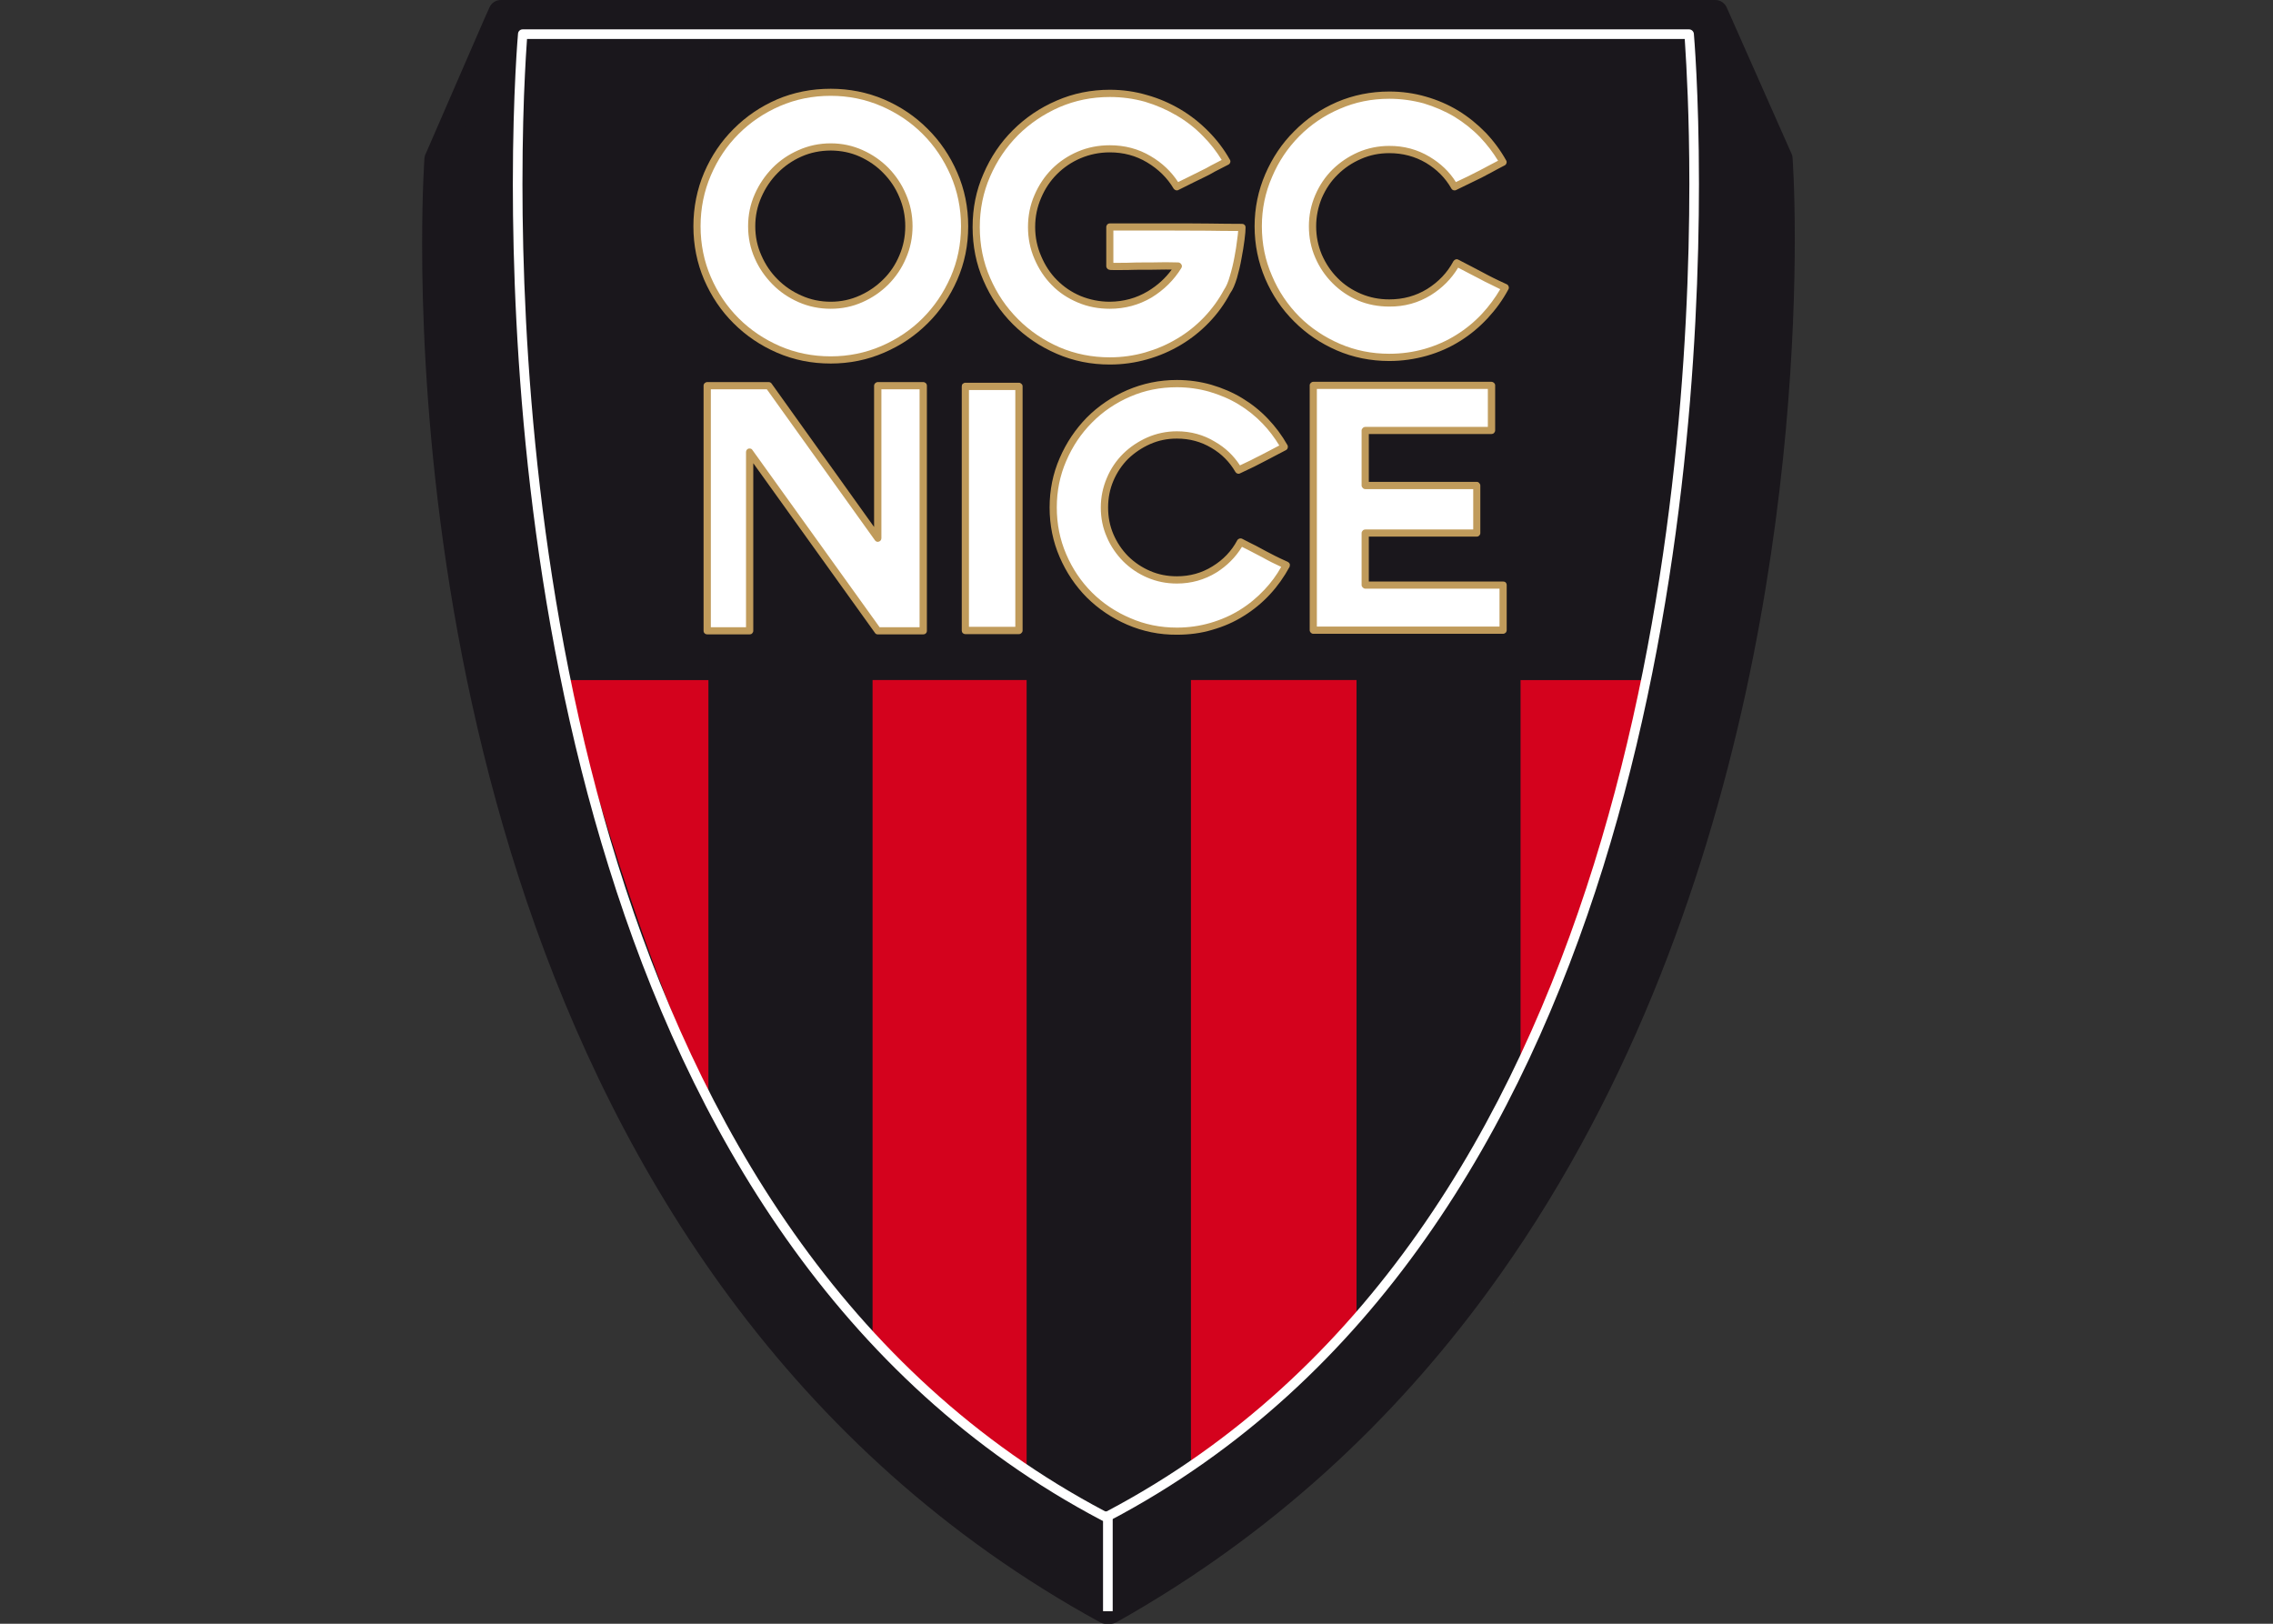 <?xml version="1.0" encoding="UTF-8" standalone="no"?>
<!-- Created with Inkscape (http://www.inkscape.org/) -->

<svg
   xmlns:dc="http://purl.org/dc/elements/1.1/"
   xmlns:cc="http://creativecommons.org/ns#"
   xmlns:rdf="http://www.w3.org/1999/02/22-rdf-syntax-ns#"
   xmlns:svg="http://www.w3.org/2000/svg"
   xmlns="http://www.w3.org/2000/svg"
   version="1.1"
   width="280"
   height="200"
   id="svg3484">
  <rect width="100%" height="100%" fill="#333333" stroke="none"/>
  <defs
     id="defs3486" />
  <g
     transform="translate(93.114,93.352)"
     id="layer1">
    <g
       transform="matrix(2.115,0,0,-2.115,-0.926,95.622)"
       id="g7692">
      <path
         d="M 0,0 0,-0.004"
         id="path7694"
         style="fill:#1a171c;fill-opacity:1;fill-rule:nonzero;stroke:none" />
    </g>
    <g
       transform="matrix(2.115,0,0,-2.115,79.456,92.343)"
       id="g7712">
      <path
         d="M 0,0 z"
         id="path7714"
         style="fill:#ffffff;fill-opacity:1;fill-rule:nonzero;stroke:none" />
    </g>
    <g
       transform="matrix(2.115,0,0,-2.115,95.205,73.005)"
       id="g7716">
      <path
         d="M 0,0 z"
         id="path7718"
         style="fill:#ffffff;fill-opacity:1;fill-rule:nonzero;stroke:none" />
    </g>
    <g
       transform="matrix(2.115,0,0,-2.115,-5.982,69.356)"
       id="g7720">
      <path
         d="M 0,0 -0.005,0 0,0 z"
         id="path7722"
         style="fill:#ffffff;fill-opacity:1;fill-rule:nonzero;stroke:none" />
    </g>
    <g
       transform="matrix(2.115,0,0,-2.115,93.29,67.104)"
       id="g7728">
      <path
         d="m 0,0 0,0.004 c -0.007,0 -0.015,0.004 -0.015,0.004 L 0,0 z"
         id="path7730"
         style="fill:#ffffff;fill-opacity:1;fill-rule:nonzero;stroke:none" />
    </g>
    <g
       transform="matrix(2.115,0,0,-2.115,-6.48,92.231)"
       id="g7736">
      <path
         d="M 0,0 0.003,0.004 0,0 z"
         id="path7738"
         style="fill:#ffffff;fill-opacity:1;fill-rule:nonzero;stroke:none" />
    </g>
    <g
       transform="matrix(2.115,0,0,-2.115,6.624,93.799)"
       id="g7740">
      <path
         d="M 0,0 0,0 0,-0.004 0,0 z"
         id="path7742"
         style="fill:#ffffff;fill-opacity:1;fill-rule:nonzero;stroke:none" />
    </g>
    <g
       transform="matrix(2.115,0,0,-2.115,6.691,93.758)"
       id="g7760">
      <path
         d="M 0,0 z"
         id="path7762"
         style="fill:#ffffff;fill-opacity:1;fill-rule:nonzero;stroke:none" />
    </g>
    <g
       transform="matrix(2.115,0,0,-2.115,2.465,101.164)"
       id="g7772">
      <path
         d="M 0,0 -0.007,0 0,0 z"
         id="path7774"
         style="fill:#ffffff;fill-opacity:1;fill-rule:nonzero;stroke:none" />
    </g>
    <g
       transform="matrix(2.115,0,0,-2.115,-0.734,95.622)"
       id="g8144">
      <path
         d="M 0,0 C 0.005,-0.004 0.005,-0.016 0,0"
         id="path8146"
         style="fill:#c09b5b;fill-opacity:1;fill-rule:nonzero;stroke:none" />
    </g>
    <g
       transform="matrix(2.115,0,0,-2.115,-0.66,95.575)"
       id="g8152">
      <path
         d="M 0,0 C 0.003,0 0.003,-0.004 0,0"
         id="path8154"
         style="fill:#1a171c;fill-opacity:1;fill-rule:nonzero;stroke:none" />
    </g>
    <g
       transform="matrix(2.115,0,0,-2.115,43.119,105.102)"
       id="g8224">
      <path
         d="m 0,0 c -43.541,23.887 -38.964,84.571 -38.964,84.571 l 3.478,7.976 0.24,0.556 70.737,0 3.774,-8.532 c 0,0 4.378,-60.274 -39.022,-84.571 L 0,0 z"
         id="path8226"
         style="fill:#1a171c;fill-opacity:1;fill-rule:nonzero;stroke:none" />
    </g>
    <g
       transform="matrix(2.115,0,0,-2.115,-37.768,-72.969)"
       id="g8228">
      <path
         d="m 0,0 c -0.011,-0.224 -0.025,-0.551 -0.046,-0.966 -0.038,-0.844 -0.071,-2.087 -0.071,-3.661 -0.005,-5.581 0.441,-15.358 2.875,-26.407 2.425,-11.052 6.846,-23.373 14.791,-34.079 5.254,-7.072 12.037,-13.448 20.818,-18.31 8.821,4.985 15.626,11.47 20.885,18.625 5.311,7.235 9.049,15.154 11.651,22.91 5.244,15.523 5.999,30.38 5.997,37.616 0,2.455 -0.084,4.029 -0.114,4.47 L 73.258,8.167 3.482,8.167 3.429,8.053 0.012,0.198 C 0.008,0.152 0,0.072 0,0 m 38.489,-83.742 0.112,0.19 -0.112,-0.19 z m -0.243,-1.187 0,0.731 0.121,0.227 -0.121,-0.227 0,-0.731 c -0.125,0 -0.238,0.031 -0.35,0.092 -9.096,4.981 -16.112,11.565 -21.518,18.85 -5.406,7.287 -9.208,15.283 -11.864,23.114 -5.308,15.671 -6.096,30.7 -6.096,38.246 0,3.187 0.135,5.042 0.135,5.057 0.014,0.084 0.025,0.167 0.068,0.239 L 2.083,8.634 2.334,9.189 C 2.445,9.463 2.712,9.638 3,9.638 l 70.737,0 c 0.289,0 0.55,-0.175 0.664,-0.434 L 78.18,0.677 c 0.038,-0.08 0.058,-0.159 0.058,-0.251 0,-0.011 0.129,-1.73 0.129,-4.698 0,-5.499 -0.432,-15.311 -2.879,-26.519 -2.456,-11.204 -6.929,-23.807 -15.054,-34.87 -5.417,-7.375 -12.451,-14.059 -21.575,-19.176 -0.111,-0.061 -0.241,-0.092 -0.37,-0.092 l -0.243,0 z"
         id="path8230"
         style="fill:#1a171c;fill-opacity:1;fill-rule:nonzero;stroke:none" />
    </g>
    <g
       transform="matrix(2.115,0,0,-2.115,109.528,-9.586)"
       id="g8232">
      <path
         d="m 0,0 -2.316,0 -4.943,0 0,-22.431 C -3.49,-14.036 -1.063,-5.893 0,0"
         id="path8234"
         style="fill:#d4021d;fill-opacity:1;fill-rule:nonzero;stroke:none" />
    </g>
    <g
       transform="matrix(2.115,0,0,-2.115,-5.821,-9.586)"
       id="g8236">
      <path
         d="M 0,0 -5.19,0 -8.387,0 C -6.151,-8.182 -3.528,-16.561 0,-24.461 L 0,0 z"
         id="path8238"
         style="fill:#d4021d;fill-opacity:1;fill-rule:nonzero;stroke:none" />
    </g>
    <g
       transform="matrix(2.115,0,0,-2.115,33.375,87.493)"
       id="g8240">
      <path
         d="m 0,0 0,45.902 -8.998,0 0,-38.501 C -6.276,4.619 -3.303,2.205 0,0"
         id="path8242"
         style="fill:#d4021d;fill-opacity:1;fill-rule:nonzero;stroke:none" />
    </g>
    <g
       transform="matrix(2.115,0,0,-2.115,73.994,68.519)"
       id="g8244">
      <path
         d="m 0,0 0,36.931 -9.659,0 0,-45.603 C -6.199,-6.197 -2.966,-3.296 0,0"
         id="path8246"
         style="fill:#d4021d;fill-opacity:1;fill-rule:nonzero;stroke:none" />
    </g>
    <g
       transform="matrix(2.115,0,0,-2.115,94.176,39.637)"
       id="g8248">
      <path
         d="m 0,0 0,0.844 0,22.43 0,38.148 -9.543,0 0,-38.148 0,-36.93 C -5.924,-9.649 -2.71,-5.071 0,0"
         id="path8250"
         style="fill:#1a171c;fill-opacity:1;fill-rule:nonzero;stroke:none" />
    </g>
    <g
       transform="matrix(2.115,0,0,-2.115,-5.821,43.65)"
       id="g8252">
      <path
         d="m 0,0 c 2.821,-5.345 5.953,-9.66 9.535,-13.329 l 0,38.501 0,38.147 L 0,63.319 0,25.172 0,0.711 0,0 z"
         id="path8254"
         style="fill:#1a171c;fill-opacity:1;fill-rule:nonzero;stroke:none" />
    </g>
    <g
       transform="matrix(2.115,0,0,-2.115,42.958,93.413)"
       id="g8256">
      <path
         d="m 0,0 0.24,0 c 1.635,0.936 3.225,1.984 4.776,3.099 l 0,45.602 0,38.148 -9.547,0 0,-38.148 0,-45.902 C -3.082,1.832 -1.574,0.901 0,0"
         id="path8258"
         style="fill:#1a171c;fill-opacity:1;fill-rule:nonzero;stroke:none" />
    </g>
    <g
       transform="matrix(2.115,0,0,-2.115,-0.765,-15.65)"
       id="g8260">
      <path
         d="m 0,0 -2.472,0 0,14.279 2.472,0 1.107,0 6.352,-8.881 0,8.881 2.653,0 L 10.112,0 7.459,0 0,10.416 0,0 z"
         id="path8262"
         style="fill:#ffffff;fill-opacity:1;fill-rule:nonzero;stroke:none" />
    </g>
    <g
       transform="matrix(2.115,0,0,-2.115,-0.429,-37.928)"
       id="g8264">
      <path
         d="m 0,0 7.411,-10.325 2.326,0 0,13.857 -2.224,0 0,-8.668 c 0,-0.095 -0.057,-0.175 -0.145,-0.201 -0.086,-0.035 -0.178,0 -0.23,0.075 l -6.296,8.794 -1.001,0 -2.262,0 0,-13.857 2.049,0 0,10.207 c 0,0.088 0.058,0.168 0.144,0.198 0.028,0 0.043,0.004 0.069,0.004 C -0.094,0.084 -0.038,0.062 0,0 m -0.159,-10.534 0,0.209 0,-0.209 z M 7.3,-10.74 c -0.064,0 -0.13,0.03 -0.162,0.088 l -7.087,9.881 0,-9.763 c 0,-0.058 -0.029,-0.111 -0.066,-0.149 -0.033,-0.038 -0.094,-0.057 -0.144,-0.057 l -2.472,0 c -0.056,0 -0.108,0.019 -0.147,0.057 -0.045,0.038 -0.066,0.091 -0.066,0.149 l 0,14.279 c 0,0.053 0.021,0.11 0.066,0.149 0.039,0.034 0.091,0.06 0.147,0.06 l 2.472,0 1.107,0 c 0.071,0 0.137,-0.034 0.175,-0.095 l 5.964,-8.344 0,8.23 c 0,0.053 0.03,0.11 0.068,0.149 0.038,0.034 0.096,0.06 0.145,0.06 l 2.653,0 c 0.054,0 0.107,-0.026 0.145,-0.06 0.043,-0.039 0.065,-0.096 0.065,-0.149 l 0,-14.279 c 0,-0.058 -0.022,-0.111 -0.065,-0.149 -0.038,-0.038 -0.091,-0.057 -0.145,-0.057 l -2.653,0 z"
         id="path8266"
         style="fill:#c09b5b;fill-opacity:1;fill-rule:nonzero;stroke:none" />
    </g>
    <path
       d="m 25.81,-45.752 6.598,0 0,30.072 -6.598,0 0,-30.072 z"
       id="path8268"
       style="fill:#ffffff;fill-opacity:1;fill-rule:nonzero;stroke:none" />
    <path
       d="m 26.246,-16.147 5.712,0 0,-29.162 -5.712,0 0,29.162 z m -0.436,0.901 c -0.129,0 -0.243,-0.049 -0.334,-0.138 -0.078,-0.08 -0.116,-0.199 -0.116,-0.296 l 0,-30.072 c 0,-0.144 0.038,-0.241 0.116,-0.321 0.091,-0.08 0.205,-0.137 0.334,-0.137 l 6.598,0 c 0.123,0 0.224,0.057 0.3,0.137 0.102,0.08 0.146,0.178 0.146,0.321 l 0,30.072 c 0,0.097 -0.044,0.216 -0.146,0.296 -0.076,0.089 -0.178,0.138 -0.3,0.138 l -6.598,0 z"
       id="path8270"
       style="fill:#c09b5b;fill-opacity:1;fill-rule:nonzero;stroke:none" />
    <g
       transform="matrix(2.115,0,0,-2.115,65.342,-23.737)"
       id="g8272">
      <path
         d="M 0,0 C -0.304,-0.574 -0.68,-1.099 -1.112,-1.563 -1.554,-2.034 -2.04,-2.44 -2.593,-2.775 -3.127,-3.117 -3.729,-3.38 -4.372,-3.566 c -0.642,-0.182 -1.303,-0.278 -2.002,-0.278 -0.988,0 -1.932,0.191 -2.812,0.567 -0.866,0.377 -1.634,0.893 -2.288,1.544 -0.646,0.649 -1.158,1.414 -1.538,2.292 -0.381,0.879 -0.57,1.806 -0.57,2.802 0,0.985 0.189,1.909 0.57,2.79 0.38,0.874 0.892,1.647 1.538,2.3 0.654,0.658 1.422,1.175 2.288,1.552 0.88,0.38 1.824,0.566 2.812,0.566 0.679,0 1.333,-0.084 1.956,-0.266 0.621,-0.179 1.202,-0.426 1.739,-0.756 0.542,-0.324 1.027,-0.715 1.452,-1.168 0.434,-0.452 0.801,-0.946 1.111,-1.49 C -0.426,6.729 -0.672,6.604 -0.854,6.497 -1.041,6.398 -1.219,6.307 -1.394,6.216 -1.566,6.137 -1.759,6.037 -1.972,5.935 -2.185,5.824 -2.451,5.688 -2.783,5.535 -3.127,6.144 -3.629,6.638 -4.261,7.018 -4.899,7.398 -5.599,7.585 -6.374,7.585 -6.952,7.585 -7.5,7.471 -8.014,7.246 -8.523,7.021 -8.979,6.718 -9.362,6.338 -9.748,5.965 -10.044,5.513 -10.268,5 c -0.22,-0.521 -0.319,-1.065 -0.319,-1.639 0,-0.578 0.099,-1.13 0.319,-1.634 0.224,-0.518 0.52,-0.97 0.906,-1.354 0.383,-0.381 0.839,-0.685 1.348,-0.897 0.514,-0.225 1.062,-0.331 1.64,-0.331 0.798,0 1.53,0.205 2.185,0.604 0.651,0.407 1.163,0.939 1.52,1.601 0.335,-0.171 0.601,-0.312 0.804,-0.411 0.213,-0.11 0.398,-0.209 0.572,-0.3 C -1.12,0.547 -0.942,0.456 -0.755,0.357 -0.572,0.259 -0.319,0.145 0,0"
         id="path8274"
         style="fill:#ffffff;fill-opacity:1;fill-rule:nonzero;stroke:none" />
    </g>
    <g
       transform="matrix(2.115,0,0,-2.115,46.11,-44.498)"
       id="g8276">
      <path
         d="m 0,0 c -0.854,-0.369 -1.6,-0.875 -2.228,-1.514 -0.631,-0.634 -1.133,-1.382 -1.498,-2.235 -0.368,-0.848 -0.549,-1.749 -0.549,-2.706 0,-0.963 0.181,-1.871 0.549,-2.723 0.365,-0.855 0.867,-1.593 1.498,-2.227 0.628,-0.624 1.374,-1.13 2.228,-1.491 0.852,-0.373 1.749,-0.555 2.72,-0.555 0.678,0 1.323,0.092 1.946,0.273 0.623,0.18 1.201,0.434 1.727,0.761 0.534,0.331 1.003,0.723 1.431,1.179 0.377,0.403 0.705,0.84 0.971,1.323 C 8.574,-9.809 8.387,-9.725 8.24,-9.649 8.058,-9.558 7.875,-9.459 7.7,-9.36 7.533,-9.27 7.343,-9.17 7.137,-9.067 6.97,-8.98 6.76,-8.869 6.509,-8.748 6.141,-9.353 5.635,-9.858 5.016,-10.246 4.324,-10.668 3.559,-10.885 2.72,-10.885 c -0.614,0 -1.179,0.114 -1.724,0.346 -0.535,0.228 -1.004,0.548 -1.409,0.951 -0.4,0.41 -0.723,0.874 -0.948,1.41 -0.239,0.536 -0.352,1.114 -0.352,1.723 0,0.6 0.121,1.174 0.352,1.718 0.225,0.54 0.548,1.014 0.948,1.411 0.405,0.398 0.874,0.711 1.409,0.95 0.532,0.231 1.11,0.357 1.724,0.357 0.805,0 1.551,-0.202 2.212,-0.604 0.616,-0.354 1.095,-0.817 1.461,-1.381 0.25,0.118 0.465,0.221 0.64,0.305 0.205,0.11 0.396,0.201 0.571,0.289 0.167,0.084 0.349,0.182 0.532,0.277 0.141,0.076 0.324,0.175 0.548,0.289 C 8.407,-2.388 8.088,-1.962 7.723,-1.582 7.3,-1.137 6.828,-0.764 6.311,-0.449 5.791,-0.133 5.216,0.106 4.613,0.285 4.012,0.456 3.373,0.547 2.72,0.547 1.749,0.547 0.852,0.369 0,0 m -0.17,-13.283 c -0.897,0.387 -1.685,0.92 -2.357,1.585 -0.661,0.665 -1.194,1.456 -1.581,2.353 -0.394,0.908 -0.586,1.866 -0.586,2.89 0,1.015 0.192,1.969 0.586,2.874 0.387,0.9 0.92,1.687 1.581,2.364 0.672,0.673 1.46,1.209 2.357,1.597 0.905,0.388 1.865,0.59 2.89,0.59 0.699,0 1.368,-0.096 2.009,-0.279 C 5.373,0.502 5.977,0.243 6.523,-0.088 7.079,-0.426 7.578,-0.821 8.021,-1.289 8.46,-1.749 8.843,-2.262 9.16,-2.825 9.186,-2.874 9.19,-2.928 9.175,-2.984 9.16,-3.041 9.122,-3.087 9.076,-3.113 8.765,-3.27 8.521,-3.402 8.339,-3.498 8.148,-3.604 7.966,-3.691 7.794,-3.783 7.619,-3.87 7.429,-3.969 7.224,-4.076 7.003,-4.182 6.729,-4.308 6.393,-4.471 6.296,-4.521 6.182,-4.479 6.126,-4.384 5.794,-3.81 5.335,-3.338 4.722,-2.98 4.119,-2.623 3.46,-2.444 2.72,-2.444 2.159,-2.444 1.655,-2.547 1.168,-2.76 0.677,-2.977 0.248,-3.27 -0.121,-3.623 -0.481,-3.984 -0.768,-4.41 -0.98,-4.904 c -0.207,-0.491 -0.307,-1.004 -0.307,-1.551 0,-0.556 0.1,-1.072 0.307,-1.556 0.212,-0.49 0.499,-0.916 0.859,-1.281 0.369,-0.364 0.798,-0.653 1.284,-0.862 0.477,-0.206 0.996,-0.309 1.557,-0.309 0.76,0 1.452,0.194 2.07,0.578 0.629,0.384 1.11,0.89 1.444,1.517 0.062,0.106 0.189,0.14 0.289,0.088 C 6.855,-8.447 7.122,-8.592 7.335,-8.691 7.54,-8.805 7.726,-8.904 7.9,-8.995 8.067,-9.086 8.247,-9.178 8.43,-9.27 8.612,-9.36 8.858,-9.482 9.186,-9.626 l -0.092,-0.19 0.092,0.19 c 0.043,-0.026 0.083,-0.062 0.111,-0.126 0.01,-0.053 0.002,-0.113 -0.016,-0.163 -0.316,-0.582 -0.697,-1.122 -1.148,-1.608 -0.448,-0.483 -0.957,-0.901 -1.518,-1.248 -0.557,-0.353 -1.171,-0.62 -1.832,-0.809 -0.664,-0.201 -1.353,-0.285 -2.063,-0.285 -1.025,-0.008 -1.985,0.193 -2.89,0.582"
         id="path8278"
         style="fill:#c09b5b;fill-opacity:1;fill-rule:nonzero;stroke:none" />
    </g>
    <g
       transform="matrix(2.115,0,0,-2.115,75.072,-21.292)"
       id="g8280">
      <path
         d="m 0,0 8.019,0 0,-2.627 -11.045,0 0,14.261 10.371,0 0,-2.631 -7.345,0 0,-3.208 6.491,0 0,-2.768 L 0,3.027 0,0 z"
         id="path8282"
         style="fill:#ffffff;fill-opacity:1;fill-rule:nonzero;stroke:none" />
    </g>
    <g
       transform="matrix(2.115,0,0,-2.115,69.105,-16.178)"
       id="g8284">
      <path
         d="m 0,0 10.638,0 0,2.205 -7.817,0 C 2.768,2.205 2.712,2.236 2.674,2.271 2.636,2.313 2.605,2.357 2.605,2.418 l 0,3.027 c 0,0.057 0.031,0.106 0.069,0.148 0.038,0.042 0.094,0.061 0.147,0.061 l 6.285,0 0,2.35 -6.285,0 C 2.768,8.004 2.712,8.026 2.674,8.068 2.636,8.105 2.605,8.159 2.605,8.213 l 0,3.208 c 0,0.05 0.031,0.106 0.069,0.144 0.038,0.039 0.094,0.062 0.147,0.062 l 7.137,0 0,2.212 L 0,13.839 0,0 z m -0.205,-0.422 c -0.061,0 -0.109,0.024 -0.148,0.062 -0.038,0.038 -0.065,0.094 -0.065,0.151 l 0,14.261 c 0,0.057 0.027,0.102 0.065,0.14 0.039,0.038 0.087,0.062 0.148,0.062 l 10.376,0 c 0.049,0 0.106,-0.024 0.147,-0.062 0.036,-0.038 0.066,-0.083 0.066,-0.14 l 0,-2.631 c 0,-0.057 -0.03,-0.11 -0.066,-0.148 -0.041,-0.042 -0.098,-0.061 -0.147,-0.061 l -7.145,0 0,-2.786 6.287,0 c 0.06,0 0.108,-0.024 0.144,-0.069 C 9.497,8.318 9.52,8.27 9.52,8.213 l 0,-2.768 C 9.52,5.388 9.497,5.338 9.457,5.301 9.421,5.259 9.373,5.239 9.313,5.239 l -6.287,0 0,-2.615 7.814,0 c 0.061,0 0.122,-0.02 0.155,-0.054 0.038,-0.038 0.061,-0.094 0.061,-0.152 l 0,-2.627 c 0,-0.057 -0.023,-0.113 -0.061,-0.151 -0.041,-0.038 -0.094,-0.062 -0.155,-0.062 l -11.045,0 z"
         id="path8286"
         style="fill:#c09b5b;fill-opacity:1;fill-rule:nonzero;stroke:none" />
    </g>
    <g
       transform="matrix(2.115,0,0,-2.115,9.221,-75.261)"
       id="g8288">
      <path
         d="m 0,0 c -0.634,0 -1.234,-0.13 -1.79,-0.377 -0.553,-0.247 -1.033,-0.577 -1.449,-1.003 -0.421,-0.415 -0.748,-0.909 -0.996,-1.464 -0.246,-0.552 -0.373,-1.148 -0.373,-1.779 0,-0.632 0.127,-1.231 0.373,-1.779 0.248,-0.563 0.575,-1.046 0.996,-1.46 0.416,-0.418 0.896,-0.742 1.449,-0.989 0.556,-0.244 1.156,-0.369 1.79,-0.369 0.628,0 1.216,0.125 1.761,0.369 0.551,0.247 1.037,0.571 1.447,0.989 0.416,0.414 0.743,0.897 0.986,1.46 0.236,0.548 0.358,1.147 0.358,1.779 0,0.631 -0.122,1.227 -0.358,1.779 -0.243,0.555 -0.57,1.049 -0.986,1.464 -0.41,0.426 -0.896,0.756 -1.447,1.003 C 1.216,-0.13 0.628,0 0,0 M 7.801,-4.623 C 7.801,-5.711 7.588,-6.718 7.178,-7.657 6.765,-8.604 6.196,-9.425 5.497,-10.128 4.79,-10.828 3.974,-11.391 3.016,-11.79 2.073,-12.204 1.062,-12.409 0,-12.409 c -1.088,0 -2.099,0.205 -3.042,0.619 -0.942,0.399 -1.771,0.962 -2.471,1.662 -0.695,0.703 -1.255,1.524 -1.66,2.471 -0.411,0.939 -0.613,1.946 -0.613,3.034 0,1.083 0.202,2.099 0.613,3.049 0.405,0.946 0.965,1.775 1.66,2.475 0.7,0.703 1.529,1.262 2.471,1.662 0.943,0.41 1.954,0.615 3.042,0.615 1.062,0 2.073,-0.205 3.016,-0.615 0.958,-0.4 1.774,-0.959 2.481,-1.662 0.699,-0.7 1.268,-1.529 1.681,-2.475 0.41,-0.95 0.623,-1.966 0.623,-3.049"
         id="path8290"
         style="fill:#ffffff;fill-opacity:1;fill-rule:nonzero;stroke:none" />
    </g>
    <g
       transform="matrix(2.115,0,0,-2.115,5.263,-56.132)"
       id="g8292">
      <path
         d="m 0,0 c -0.58,0.255 -1.09,0.601 -1.516,1.034 -0.432,0.438 -0.788,0.944 -1.039,1.521 -0.258,0.582 -0.387,1.206 -0.387,1.867 0,0.661 0.129,1.285 0.387,1.866 0.251,0.574 0.607,1.092 1.034,1.532 C -1.09,8.258 -0.58,8.604 0,8.858 0.583,9.117 1.207,9.25 1.871,9.25 l 0,-0.205 0,-0.213 C 1.26,8.828 0.692,8.714 0.167,8.481 -0.364,8.246 -0.829,7.923 -1.224,7.521 -1.619,7.121 -1.934,6.653 -2.169,6.117 -2.405,5.585 -2.524,5.026 -2.524,4.422 c 0,-0.609 0.119,-1.171 0.355,-1.696 0.235,-0.539 0.55,-1.003 0.945,-1.395 0.395,-0.399 0.86,-0.715 1.391,-0.947 0.525,-0.236 1.093,-0.358 1.704,-0.358 0.601,0 1.163,0.122 1.685,0.358 0.519,0.232 0.981,0.548 1.379,0.947 0.4,0.392 0.707,0.856 0.933,1.391 0.228,0.529 0.344,1.091 0.344,1.7 0,0.604 -0.116,1.163 -0.344,1.695 C 5.642,6.657 5.328,7.121 4.935,7.521 4.537,7.931 4.075,8.246 3.556,8.481 3.034,8.714 2.472,8.828 1.871,8.832 l 0,0.213 0,0.205 C 2.53,9.25 3.146,9.117 3.724,8.858 4.294,8.604 4.796,8.258 5.231,7.82 5.662,7.38 6.007,6.862 6.251,6.288 6.507,5.707 6.636,5.083 6.636,4.422 6.636,3.761 6.507,3.137 6.251,2.555 6.007,1.978 5.662,1.472 5.231,1.034 4.796,0.601 4.294,0.255 3.724,0.004 3.146,-0.255 2.53,-0.384 1.871,-0.384 1.207,-0.384 0.583,-0.255 0,0 M -1.09,11.421 C -2.01,11.021 -2.808,10.481 -3.492,9.798 -4.177,9.117 -4.714,8.314 -5.112,7.384 -5.507,6.463 -5.71,5.479 -5.71,4.422 c 0,-1.054 0.203,-2.046 0.598,-2.958 0.398,-0.92 0.935,-1.715 1.62,-2.402 0.684,-0.681 1.482,-1.221 2.402,-1.621 0.915,-0.395 1.902,-0.596 2.961,-0.596 1.034,0 2.02,0.201 2.94,0.596 0.927,0.4 1.728,0.94 2.411,1.621 0.686,0.687 1.223,1.482 1.634,2.41 0.395,0.908 0.603,1.896 0.603,2.95 0,1.057 -0.208,2.041 -0.603,2.962 -0.411,0.93 -0.948,1.733 -1.634,2.414 -0.683,0.683 -1.484,1.223 -2.411,1.623 -0.92,0.395 -1.906,0.597 -2.94,0.597 -1.059,0 -2.046,-0.202 -2.961,-0.597 M -1.257,-2.942 c -0.963,0.418 -1.806,0.988 -2.529,1.711 -0.723,0.714 -1.295,1.57 -1.714,2.531 -0.415,0.973 -0.628,2.012 -0.628,3.122 0,1.102 0.213,2.155 0.628,3.129 0.419,0.973 0.991,1.821 1.714,2.539 0.723,0.726 1.566,1.301 2.529,1.719 0.973,0.414 2.01,0.62 3.128,0.62 1.085,0 2.129,-0.206 3.103,-0.62 C 5.946,11.391 6.796,10.816 7.518,10.09 8.243,9.372 8.817,8.524 9.239,7.551 9.665,6.577 9.878,5.528 9.878,4.422 9.878,3.312 9.665,2.273 9.239,1.3 8.817,0.339 8.243,-0.517 7.518,-1.231 6.796,-1.954 5.946,-2.524 4.974,-2.942 4,-3.364 2.956,-3.573 1.871,-3.573 c -1.118,0 -2.155,0.209 -3.128,0.631"
         id="path8294"
         style="fill:#c09b5b;fill-opacity:1;fill-rule:nonzero;stroke:none" />
    </g>
    <g
       transform="matrix(2.115,0,0,-2.115,59.875,-65.354)"
       id="g8296">
      <path
         d="m 0,0 c 0,-0.145 -0.018,-0.38 -0.062,-0.707 -0.04,-0.334 -0.1,-0.688 -0.168,-1.072 -0.074,-0.376 -0.158,-0.752 -0.264,-1.106 -0.107,-0.373 -0.224,-0.654 -0.36,-0.847 -0.333,-0.606 -0.73,-1.164 -1.209,-1.659 -0.479,-0.505 -1.016,-0.92 -1.604,-1.277 -0.586,-0.35 -1.223,-0.627 -1.906,-0.825 -0.688,-0.194 -1.387,-0.292 -2.122,-0.292 -1.072,0 -2.076,0.205 -3.019,0.607 -0.942,0.411 -1.766,0.97 -2.478,1.681 -0.707,0.715 -1.262,1.532 -1.676,2.482 -0.403,0.936 -0.613,1.947 -0.613,3.031 0,1.068 0.21,2.08 0.613,3.018 0.414,0.94 0.969,1.765 1.676,2.476 0.712,0.711 1.536,1.273 2.478,1.676 0.943,0.411 1.947,0.616 3.019,0.616 0.735,0 1.429,-0.103 2.111,-0.293 0.669,-0.197 1.296,-0.475 1.889,-0.81 C -3.11,6.354 -2.58,5.932 -2.108,5.444 -1.635,4.966 -1.22,4.426 -0.882,3.833 -1.22,3.666 -1.485,3.524 -1.696,3.414 -1.896,3.301 -2.102,3.197 -2.284,3.11 -2.479,3.02 -2.685,2.916 -2.907,2.807 -3.136,2.685 -3.422,2.544 -3.789,2.365 c -0.4,0.655 -0.94,1.19 -1.625,1.597 -0.691,0.407 -1.452,0.612 -2.281,0.612 -0.634,0 -1.232,-0.114 -1.782,-0.357 -0.555,-0.243 -1.034,-0.563 -1.442,-0.97 -0.413,-0.41 -0.737,-0.89 -0.969,-1.448 -0.242,-0.559 -0.356,-1.149 -0.356,-1.783 0,-0.631 0.114,-1.221 0.356,-1.78 0.232,-0.55 0.556,-1.041 0.969,-1.456 0.408,-0.414 0.887,-0.737 1.442,-0.966 0.55,-0.235 1.148,-0.349 1.782,-0.349 0.837,0 1.617,0.209 2.317,0.627 0.701,0.426 1.262,0.97 1.665,1.65 -0.393,0.012 -0.735,0.024 -1.032,0.012 -0.291,-0.012 -0.61,-0.012 -0.965,-0.012 -0.338,0 -0.657,-0.008 -0.953,-0.015 -0.295,-0.007 -0.545,-0.007 -0.738,-0.007 -0.196,0 -0.294,0.007 -0.294,0.022 l 0,2.274 1.739,0 1.938,0 c 0.664,0 1.347,0 2.031,-0.016 L 0,0"
         id="path8298"
         style="fill:#ffffff;fill-opacity:1;fill-rule:nonzero;stroke:none" />
    </g>
    <g
       transform="matrix(2.115,0,0,-2.115,37.404,-80.158)"
       id="g8300">
      <path
         d="m 0,0 c -0.917,-0.403 -1.726,-0.947 -2.415,-1.631 -0.695,-0.7 -1.234,-1.502 -1.63,-2.414 -0.4,-0.917 -0.599,-1.901 -0.599,-2.939 0,-1.057 0.199,-2.037 0.599,-2.954 0.396,-0.916 0.935,-1.718 1.63,-2.411 0.689,-0.696 1.498,-1.235 2.415,-1.638 0.913,-0.388 1.886,-0.585 2.93,-0.585 0.719,0 1.399,0.098 2.058,0.285 0.669,0.193 1.287,0.459 1.858,0.802 0.578,0.341 1.1,0.756 1.563,1.239 0.459,0.482 0.855,1.019 1.172,1.612 l 0.015,0.023 c 0.114,0.168 0.23,0.425 0.327,0.779 0.106,0.35 0.197,0.723 0.265,1.099 0.069,0.369 0.13,0.726 0.163,1.049 0.028,0.186 0.044,0.346 0.053,0.471 -0.578,0 -1.163,0.004 -1.771,0.016 -0.679,0 -1.362,0.008 -2.026,0.008 l -1.938,0 -1.533,0 0,-1.882 0.088,0 c 0.193,0 0.443,0.007 0.738,0.007 0.289,0.011 0.615,0.019 0.953,0.019 0.355,0 0.666,0 0.963,0.008 0.099,0 0.205,0.004 0.319,0.004 0.22,0 0.458,-0.004 0.722,-0.012 0.076,-0.008 0.14,-0.049 0.178,-0.118 C 7.14,-9.22 7.14,-9.296 7.095,-9.372 6.669,-10.067 6.085,-10.646 5.36,-11.09 c -0.737,-0.433 -1.55,-0.654 -2.43,-0.654 -0.661,0 -1.287,0.118 -1.866,0.365 -0.577,0.243 -1.085,0.574 -1.51,1.011 -0.428,0.43 -0.763,0.943 -1.011,1.52 -0.254,0.582 -0.38,1.209 -0.38,1.864 0,0.662 0.126,1.289 0.38,1.867 0.248,0.577 0.583,1.079 1.011,1.513 0.425,0.425 0.933,0.768 1.51,1.014 0.579,0.248 1.205,0.369 1.866,0.369 0.859,0 1.665,-0.205 2.385,-0.638 0.662,-0.388 1.194,-0.894 1.592,-1.506 0.296,0.14 0.53,0.259 0.719,0.353 0.221,0.115 0.434,0.213 0.619,0.309 0.188,0.091 0.38,0.185 0.578,0.304 C 8.99,-3.312 9.2,-3.201 9.446,-3.076 9.14,-2.582 8.782,-2.114 8.366,-1.699 7.91,-1.225 7.391,-0.821 6.82,-0.487 6.25,-0.152 5.642,0.113 4.98,0.312 4.321,0.494 3.649,0.589 2.93,0.589 1.886,0.589 0.913,0.391 0,0 m -0.167,-14.363 c -0.966,0.418 -1.817,0.992 -2.547,1.717 -0.73,0.727 -1.301,1.583 -1.717,2.544 -0.425,0.962 -0.632,2.011 -0.632,3.118 0,1.102 0.207,2.136 0.632,3.098 0.416,0.97 0.987,1.822 1.717,2.547 0.73,0.727 1.581,1.304 2.547,1.719 0.968,0.422 2.002,0.631 3.097,0.631 0.751,0 1.472,-0.103 2.167,-0.308 C 5.789,0.509 6.433,0.228 7.033,-0.126 7.626,-0.476 8.177,-0.909 8.668,-1.407 9.155,-1.897 9.581,-2.453 9.923,-3.064 9.956,-3.11 9.961,-3.171 9.94,-3.229 9.923,-3.281 9.888,-3.323 9.834,-3.35 9.499,-3.524 9.231,-3.662 9.028,-3.764 8.823,-3.886 8.625,-3.992 8.433,-4.08 8.242,-4.175 8.037,-4.273 7.81,-4.384 7.589,-4.498 7.287,-4.643 6.919,-4.828 6.828,-4.878 6.714,-4.84 6.648,-4.749 6.273,-4.117 5.756,-3.612 5.097,-3.217 4.448,-2.829 3.726,-2.635 2.93,-2.635 c -0.603,0 -1.173,-0.118 -1.705,-0.343 -0.531,-0.227 -0.987,-0.54 -1.374,-0.926 -0.391,-0.389 -0.695,-0.849 -0.92,-1.377 -0.231,-0.532 -0.35,-1.091 -0.35,-1.703 0,-0.601 0.119,-1.167 0.35,-1.696 0.225,-0.532 0.529,-1 0.92,-1.391 0.4,-0.4 0.843,-0.703 1.374,-0.928 0.532,-0.217 1.102,-0.335 1.705,-0.335 0.811,0.008 1.541,0.209 2.21,0.608 0.565,0.339 1.027,0.761 1.394,1.263 -0.121,0.004 -0.23,0.004 -0.337,0.004 -0.112,0 -0.213,0 -0.311,-0.004 -0.297,-0.008 -0.616,-0.008 -0.971,-0.008 -0.338,0 -0.657,-0.004 -0.945,-0.015 -0.303,0 -0.545,-0.004 -0.746,-0.004 -0.081,0 -0.15,0 -0.203,0.004 -0.053,0 -0.086,0 -0.152,0.023 -0.015,0.004 -0.04,0.004 -0.091,0.061 -0.025,0.026 -0.056,0.076 -0.056,0.144 l 0,2.274 c 0,0.056 0.023,0.106 0.061,0.156 0.032,0.03 0.094,0.057 0.147,0.057 l 1.739,0 1.938,0 c 0.664,0 1.347,0 2.031,-0.008 0.687,-0.008 1.338,-0.019 1.987,-0.019 l 0,-0.202 0,0.202 c 0.054,0 0.111,-0.015 0.149,-0.061 0.046,-0.034 0.061,-0.091 0.061,-0.141 0,-0.163 -0.015,-0.402 -0.061,-0.737 -0.045,-0.334 -0.098,-0.689 -0.174,-1.072 -0.069,-0.392 -0.158,-0.772 -0.264,-1.14 -0.114,-0.373 -0.235,-0.67 -0.396,-0.891 -0.329,-0.623 -0.74,-1.189 -1.226,-1.695 -0.494,-0.513 -1.039,-0.95 -1.648,-1.312 -0.61,-0.365 -1.264,-0.646 -1.962,-0.843 -0.702,-0.199 -1.423,-0.301 -2.174,-0.301 -1.095,0 -2.129,0.206 -3.097,0.628"
         id="path8302"
         style="fill:#c09b5b;fill-opacity:1;fill-rule:nonzero;stroke:none" />
    </g>
    <g
       transform="matrix(2.115,0,0,-2.115,92.305,-57.941)"
       id="g8304">
      <path
         d="M 0,0 C -0.319,-0.601 -0.715,-1.159 -1.184,-1.653 -1.647,-2.151 -2.165,-2.581 -2.737,-2.942 -3.315,-3.3 -3.946,-3.577 -4.631,-3.775 -5.308,-3.969 -6.02,-4.067 -6.752,-4.067 c -1.058,0 -2.043,0.197 -2.966,0.6 -0.935,0.396 -1.741,0.943 -2.43,1.635 -0.687,0.691 -1.235,1.497 -1.635,2.425 -0.404,0.924 -0.601,1.92 -0.601,2.973 0,1.038 0.197,2.023 0.601,2.947 0.4,0.935 0.948,1.741 1.635,2.436 0.689,0.704 1.495,1.255 2.43,1.651 0.923,0.399 1.908,0.596 2.966,0.596 0.725,0 1.414,-0.094 2.07,-0.281 0.662,-0.189 1.278,-0.448 1.848,-0.802 C -2.266,9.771 -1.749,9.356 -1.298,8.881 -0.837,8.406 -0.454,7.874 -0.13,7.3 -0.454,7.121 -0.715,6.987 -0.902,6.886 -1.101,6.786 -1.293,6.684 -1.476,6.593 -1.657,6.497 -1.863,6.398 -2.089,6.288 -2.312,6.175 -2.601,6.034 -2.95,5.87 -3.315,6.509 -3.84,7.029 -4.515,7.437 -5.184,7.839 -5.937,8.041 -6.752,8.041 -7.368,8.041 -7.946,7.915 -8.491,7.676 -9.033,7.437 -9.505,7.121 -9.907,6.714 c -0.411,-0.396 -0.736,-0.87 -0.966,-1.418 -0.226,-0.551 -0.34,-1.125 -0.34,-1.73 0,-0.62 0.114,-1.194 0.34,-1.741 0.23,-0.54 0.555,-1.015 0.966,-1.422 0.402,-0.407 0.874,-0.73 1.416,-0.958 0.545,-0.236 1.123,-0.35 1.739,-0.35 0.847,0 1.619,0.213 2.312,0.642 0.702,0.43 1.239,0.992 1.619,1.703 C -2.477,1.255 -2.188,1.103 -1.97,0.992 -1.749,0.878 -1.557,0.779 -1.374,0.677 -1.187,0.574 -0.996,0.483 -0.799,0.376 -0.606,0.281 -0.332,0.152 0,0"
         id="path8306"
         style="fill:#ffffff;fill-opacity:1;fill-rule:nonzero;stroke:none" />
    </g>
    <g
       transform="matrix(2.115,0,0,-2.115,71.93,-79.947)"
       id="g8308">
      <path
         d="m 0,0 c -0.912,-0.388 -1.695,-0.924 -2.365,-1.6 -0.669,-0.677 -1.201,-1.467 -1.581,-2.369 -0.396,-0.904 -0.593,-1.855 -0.593,-2.87 0,-1.026 0.197,-1.992 0.593,-2.89 0.38,-0.904 0.912,-1.687 1.581,-2.365 0.67,-0.668 1.453,-1.193 2.365,-1.589 0.897,-0.387 1.857,-0.581 2.882,-0.581 0.722,0 1.401,0.095 2.068,0.285 0.664,0.194 1.273,0.46 1.835,0.814 0.56,0.346 1.065,0.764 1.513,1.247 0.4,0.434 0.75,0.908 1.047,1.414 -0.251,0.121 -0.441,0.217 -0.601,0.297 -0.205,0.095 -0.395,0.193 -0.583,0.296 -0.178,0.095 -0.375,0.194 -0.593,0.307 -0.185,0.096 -0.406,0.213 -0.676,0.354 -0.391,-0.653 -0.928,-1.189 -1.589,-1.6 -0.726,-0.449 -1.539,-0.673 -2.421,-0.666 -0.639,0 -1.252,0.115 -1.822,0.354 -0.564,0.248 -1.06,0.582 -1.486,1.012 -0.426,0.425 -0.761,0.923 -1.004,1.486 -0.248,0.566 -0.37,1.179 -0.37,1.825 0,0.627 0.122,1.239 0.37,1.814 0.243,0.566 0.578,1.068 1.004,1.49 0.426,0.418 0.922,0.753 1.486,1.004 0.57,0.247 1.183,0.372 1.822,0.372 0.854,0.004 1.642,-0.209 2.345,-0.631 0.643,-0.384 1.163,-0.874 1.535,-1.476 0.279,0.134 0.508,0.245 0.689,0.328 0.231,0.118 0.434,0.22 0.616,0.311 0.175,0.092 0.366,0.187 0.563,0.297 0.155,0.08 0.352,0.183 0.588,0.309 -0.299,0.49 -0.639,0.934 -1.034,1.352 C 7.74,-1.205 7.241,-0.81 6.686,-0.467 6.136,-0.137 5.53,0.122 4.892,0.316 4.25,0.49 3.584,0.586 2.882,0.586 1.857,0.586 0.897,0.393 0,0 m -0.172,-14.07 c -0.951,0.414 -1.779,0.973 -2.487,1.684 -0.714,0.707 -1.273,1.536 -1.683,2.487 -0.408,0.961 -0.621,1.976 -0.621,3.06 0,1.065 0.213,2.083 0.621,3.034 0.41,0.947 0.969,1.79 1.683,2.497 0.708,0.719 1.536,1.286 2.487,1.701 0.95,0.406 1.977,0.615 3.054,0.615 0.737,0 1.447,-0.099 2.129,-0.297 0.677,-0.193 1.31,-0.467 1.893,-0.82 0.585,-0.358 1.11,-0.784 1.589,-1.275 C 8.957,-1.87 9.359,-2.414 9.689,-3.003 9.72,-3.057 9.728,-3.109 9.705,-3.17 9.689,-3.224 9.656,-3.266 9.605,-3.292 9.279,-3.459 9.021,-3.6 8.828,-3.706 8.63,-3.813 8.439,-3.908 8.258,-4.007 8.067,-4.094 7.864,-4.197 7.642,-4.307 7.413,-4.417 7.127,-4.562 6.774,-4.729 6.676,-4.778 6.549,-4.74 6.501,-4.646 c -0.35,0.617 -0.837,1.111 -1.482,1.499 -0.647,0.379 -1.354,0.566 -2.137,0.566 -0.591,0 -1.133,-0.11 -1.651,-0.339 -0.522,-0.227 -0.977,-0.535 -1.358,-0.916 -0.391,-0.38 -0.691,-0.832 -0.92,-1.357 -0.215,-0.525 -0.33,-1.069 -0.33,-1.646 0,-0.597 0.115,-1.14 0.33,-1.654 0.229,-0.521 0.529,-0.973 0.92,-1.364 0.381,-0.392 0.836,-0.689 1.358,-0.914 0.518,-0.219 1.06,-0.327 1.651,-0.327 0.813,0 1.536,0.199 2.2,0.602 0.666,0.418 1.178,0.95 1.535,1.623 0.067,0.106 0.191,0.144 0.287,0.088 0.35,-0.18 0.641,-0.327 0.852,-0.442 0.223,-0.114 0.426,-0.224 0.607,-0.319 0.178,-0.095 0.368,-0.198 0.564,-0.293 0.192,-0.095 0.458,-0.224 0.793,-0.376 l -0.086,-0.19 0.086,0.19 c 0.053,-0.023 0.091,-0.068 0.111,-0.126 0.023,-0.053 0.019,-0.114 -0.007,-0.163 -0.332,-0.623 -0.743,-1.186 -1.217,-1.695 -0.479,-0.514 -1.011,-0.959 -1.601,-1.323 -0.596,-0.377 -1.242,-0.659 -1.942,-0.86 -0.705,-0.198 -1.429,-0.304 -2.182,-0.304 -1.077,0 -2.104,0.206 -3.054,0.616"
         id="path8310"
         style="fill:#c09b5b;fill-opacity:1;fill-rule:nonzero;stroke:none" />
    </g>
    <g
       transform="matrix(2.115,0,0,-2.115,43.21,92.809)"
       id="g8312">
      <path
         d="m 0,0 c 15.217,8.025 23.695,22.689 28.385,37.703 4.685,15.017 5.553,30.354 5.553,39.604 0,4.037 -0.17,6.915 -0.247,8.093 -0.007,0.141 -0.015,0.255 -0.022,0.35 l -67.429,0 c -0.006,-0.095 -0.015,-0.209 -0.023,-0.35 -0.03,-0.383 -0.061,-0.973 -0.099,-1.722 -0.076,-1.502 -0.144,-3.688 -0.144,-6.379 0,-9.242 0.859,-24.579 5.553,-39.6 C -23.789,22.689 -15.299,8.025 -0.084,0 L 0,0 z m -0.152,-0.566 c -0.043,0 -0.091,0.015 -0.127,0.038 -15.443,8.12 -24.02,22.963 -28.721,38.055 -4.728,15.106 -5.586,30.488 -5.586,39.772 0,5.41 0.301,8.748 0.301,8.756 0.008,0.14 0.125,0.254 0.266,0.254 l 67.941,0 0,-0.278 0,0.278 c 0.142,0 0.266,-0.114 0.279,-0.254 0,-0.008 0.297,-3.342 0.297,-8.748 0,-9.285 -0.872,-24.67 -5.579,-39.776 C 24.202,22.435 15.628,7.592 0.197,-0.528 0.154,-0.551 0.109,-0.566 0.061,-0.566 l -0.213,0 z"
         id="path8314"
         style="fill:#ffffff;fill-opacity:1;fill-rule:nonzero;stroke:none" />
    </g>
    <path
       d="m 42.763,93.413 1.191,0 0,11.689 -1.191,0 0,-11.689 z"
       id="path8492"
       style="fill:#ffffff;fill-opacity:1;fill-rule:nonzero;stroke:none" />
  </g>
</svg>
